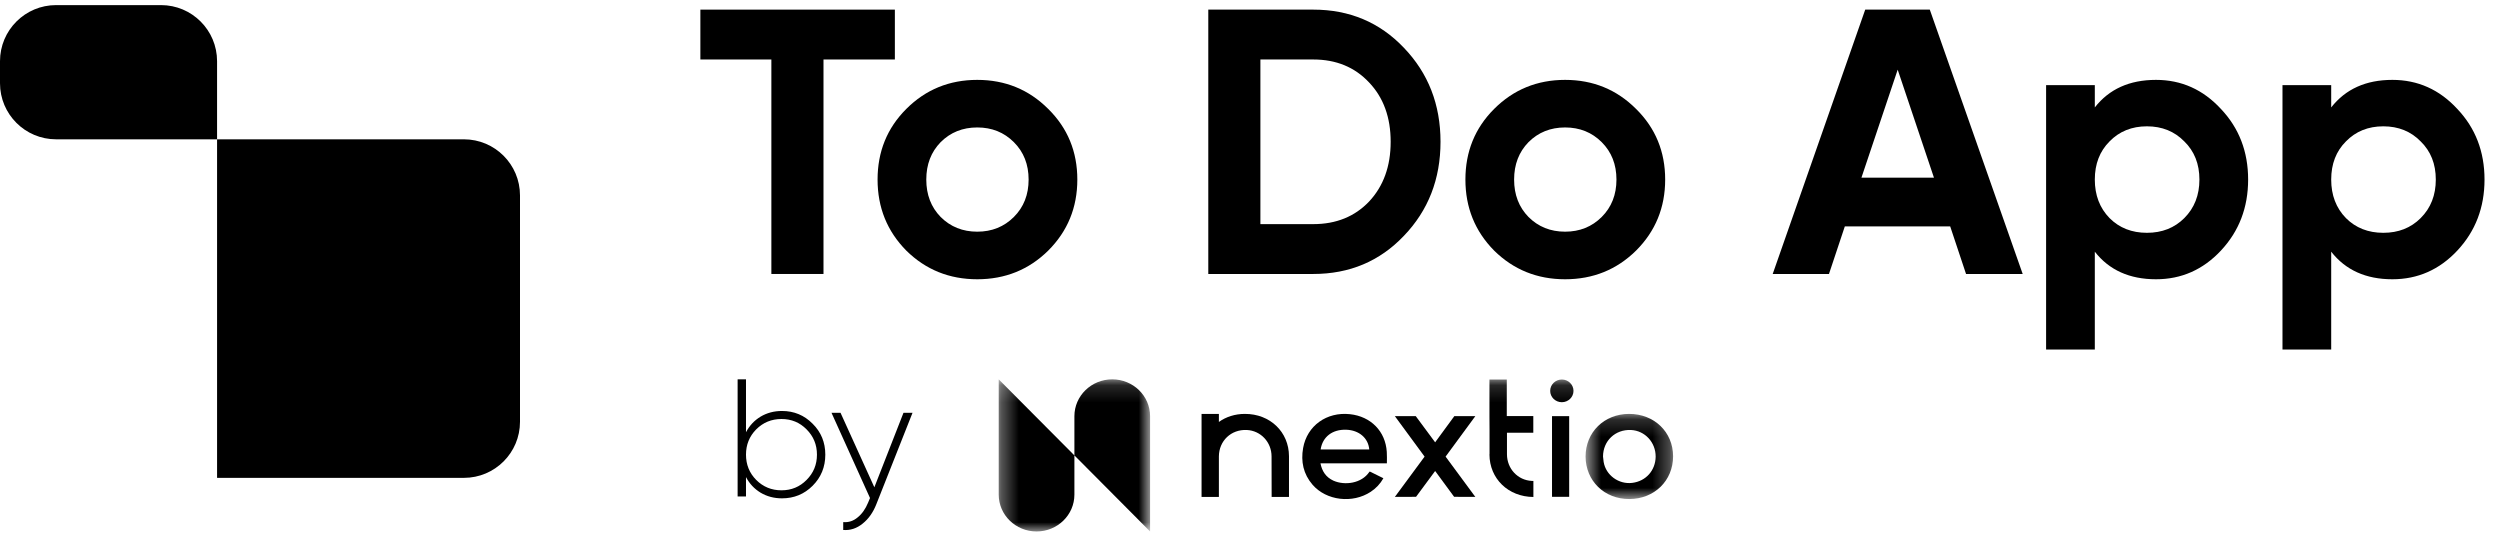<svg width="146" height="32" viewBox="0 0 146 32" fill="none" xmlns="http://www.w3.org/2000/svg">
<path d="M12.677 27.907V8.136H3.276C1.467 8.136 0 6.67 0 4.861V3.574C0 1.765 1.467 0.298 3.276 0.298H9.402C11.211 0.298 12.677 1.765 12.677 3.574V8.136H27.093C28.902 8.136 30.368 9.603 30.368 11.412V24.631C30.368 26.441 28.902 27.907 27.093 27.907H12.677Z" fill="black"/>
<mask id="mask0_16_5082" style="mask-type:luminance" maskUnits="userSpaceOnUse" x="58" y="22" width="10" height="10">
<path fill-rule="evenodd" clip-rule="evenodd" d="M58.325 22.154H67.165V31.038H58.325V22.154Z" fill="white"/>
</mask>
<g mask="url(#mask0_16_5082)">
<path fill-rule="evenodd" clip-rule="evenodd" d="M58.325 28.886V22.154L67.165 31.038V24.306C67.165 23.117 66.175 22.154 64.955 22.154C63.734 22.154 62.745 23.117 62.745 24.306V28.886C62.745 30.074 61.755 31.038 60.535 31.038H60.535C59.314 31.038 58.325 30.074 58.325 28.886" fill="black"/>
</g>
<path fill-rule="evenodd" clip-rule="evenodd" d="M77.125 26.249C77.238 25.508 77.811 25.07 78.62 25.096C79.365 25.122 79.906 25.576 79.965 26.249H77.125ZM78.835 24.188C77.479 24.042 76.332 24.861 76.102 26.165C75.963 26.953 76.113 27.683 76.654 28.309C77.457 29.238 78.99 29.421 80.051 28.721C80.356 28.518 80.608 28.257 80.79 27.929C80.517 27.793 80.254 27.668 79.997 27.537C79.981 27.548 79.97 27.553 79.965 27.564C79.52 28.231 78.534 28.367 77.87 28.07C77.436 27.871 77.206 27.522 77.115 27.057H80.994C80.994 26.817 81.004 26.604 80.988 26.39C80.913 25.19 80.061 24.319 78.835 24.188V24.188Z" fill="black"/>
<mask id="mask1_16_5082" style="mask-type:luminance" maskUnits="userSpaceOnUse" x="92" y="24" width="6" height="6">
<path fill-rule="evenodd" clip-rule="evenodd" d="M92.598 24.172H97.709V29.144H92.598V24.172Z" fill="white"/>
</mask>
<g mask="url(#mask1_16_5082)">
<path fill-rule="evenodd" clip-rule="evenodd" d="M95.325 28.2C94.532 28.299 93.782 27.751 93.653 26.979C93.637 26.875 93.626 26.765 93.616 26.661C93.621 25.743 94.328 25.075 95.244 25.111C96.064 25.148 96.696 25.831 96.691 26.671C96.68 27.474 96.123 28.101 95.325 28.2M95.132 24.172C93.68 24.178 92.598 25.242 92.598 26.661C92.603 28.085 93.696 29.149 95.153 29.144C96.621 29.139 97.709 28.069 97.709 26.645C97.704 25.226 96.605 24.167 95.132 24.172" fill="black"/>
</g>
<mask id="mask2_16_5082" style="mask-type:luminance" maskUnits="userSpaceOnUse" x="58" y="22" width="40" height="10">
<path fill-rule="evenodd" clip-rule="evenodd" d="M58.325 31.038H97.709V22.154H58.325V31.038Z" fill="white"/>
</mask>
<g mask="url(#mask2_16_5082)">
<path fill-rule="evenodd" clip-rule="evenodd" d="M90.638 29.014H91.64V24.303H90.638V29.014Z" fill="black"/>
<path fill-rule="evenodd" clip-rule="evenodd" d="M91.211 22.164C90.836 22.164 90.531 22.461 90.531 22.827C90.531 23.192 90.836 23.489 91.211 23.489C91.587 23.489 91.892 23.192 91.892 22.827C91.892 22.461 91.587 22.164 91.211 22.164" fill="black"/>
<path fill-rule="evenodd" clip-rule="evenodd" d="M84.932 24.303L83.812 25.831L82.681 24.303H81.46L83.196 26.666L81.46 29.019L82.697 29.014L83.812 27.506L84.921 29.014L86.159 29.019L84.423 26.666L86.159 24.303H84.932Z" fill="black"/>
<path fill-rule="evenodd" clip-rule="evenodd" d="M72.7 24.172C72.121 24.172 71.596 24.345 71.183 24.642V24.172H70.171V29.019H71.183V26.656C71.189 25.743 71.896 25.07 72.812 25.111C73.626 25.148 74.259 25.821 74.259 26.656L74.264 29.019H75.277V26.64C75.271 25.226 74.173 24.167 72.7 24.172" fill="black"/>
<path fill-rule="evenodd" clip-rule="evenodd" d="M88.002 22.164H86.984V24.34C86.984 24.647 86.989 24.924 86.989 25.122V26.525H86.984V26.541C86.989 27.955 88.082 29.014 89.55 29.024V28.085H89.459C88.639 28.049 88.007 27.37 88.007 26.53V25.273H89.545V24.298H87.996V22.164H88.002Z" fill="black"/>
</g>
<path d="M52.763 24.109H53.291L51.179 29.445C50.99 29.927 50.723 30.305 50.378 30.579C50.033 30.859 49.655 30.983 49.244 30.95V30.491C49.557 30.517 49.837 30.426 50.085 30.217C50.339 30.015 50.544 29.725 50.7 29.347L50.808 29.084L48.56 24.109H49.088L51.062 28.458L52.763 24.109Z" fill="black"/>
<path d="M45.667 24.001C46.371 24.001 46.967 24.249 47.456 24.744C47.951 25.233 48.198 25.835 48.198 26.552C48.198 27.269 47.951 27.875 47.456 28.37C46.967 28.859 46.371 29.103 45.667 29.103C45.204 29.103 44.787 28.992 44.416 28.771C44.051 28.549 43.768 28.246 43.566 27.862V28.995H43.077V22.154H43.566V25.242C43.768 24.858 44.051 24.555 44.416 24.333C44.787 24.112 45.204 24.001 45.667 24.001ZM44.162 28.028C44.566 28.432 45.058 28.634 45.638 28.634C46.218 28.634 46.706 28.432 47.104 28.028C47.508 27.624 47.71 27.132 47.71 26.552C47.71 25.972 47.508 25.48 47.104 25.076C46.706 24.672 46.218 24.47 45.638 24.47C45.058 24.47 44.566 24.672 44.162 25.076C43.764 25.48 43.566 25.972 43.566 26.552C43.566 27.132 43.764 27.624 44.162 28.028Z" fill="black"/>
<path d="M139.714 4.665C141.199 4.665 142.464 5.231 143.508 6.363C144.566 7.48 145.096 8.855 145.096 10.487C145.096 12.119 144.566 13.501 143.508 14.633C142.464 15.75 141.199 16.309 139.714 16.309C138.171 16.309 136.98 15.772 136.142 14.699V20.411H133.297V4.973H136.142V6.274C136.98 5.201 138.171 4.665 139.714 4.665ZM137.002 12.736C137.575 13.31 138.303 13.596 139.185 13.596C140.067 13.596 140.795 13.31 141.368 12.736C141.957 12.148 142.251 11.398 142.251 10.487C142.251 9.575 141.957 8.833 141.368 8.259C140.795 7.671 140.067 7.377 139.185 7.377C138.303 7.377 137.575 7.671 137.002 8.259C136.428 8.833 136.142 9.575 136.142 10.487C136.142 11.398 136.428 12.148 137.002 12.736Z" fill="black"/>
<path d="M125.91 4.665C127.394 4.665 128.659 5.231 129.703 6.363C130.761 7.48 131.291 8.855 131.291 10.487C131.291 12.119 130.761 13.501 129.703 14.633C128.659 15.75 127.394 16.309 125.91 16.309C124.366 16.309 123.175 15.772 122.337 14.699V20.411H119.492V4.973H122.337V6.274C123.175 5.201 124.366 4.665 125.91 4.665ZM123.197 12.736C123.77 13.31 124.498 13.596 125.38 13.596C126.262 13.596 126.99 13.31 127.564 12.736C128.152 12.148 128.446 11.398 128.446 10.487C128.446 9.575 128.152 8.833 127.564 8.259C126.99 7.671 126.262 7.377 125.38 7.377C124.498 7.377 123.77 7.671 123.197 8.259C122.624 8.833 122.337 9.575 122.337 10.487C122.337 11.398 122.624 12.148 123.197 12.736Z" fill="black"/>
<path d="M114.817 16L113.891 13.221H107.738L106.812 16H103.526L108.929 0.562H112.7L118.125 16H114.817ZM108.708 10.376H112.943L110.825 4.069L108.708 10.376Z" fill="black"/>
<path d="M95.548 14.633C94.416 15.75 93.034 16.309 91.402 16.309C89.77 16.309 88.388 15.75 87.256 14.633C86.138 13.501 85.58 12.119 85.58 10.487C85.58 8.855 86.138 7.48 87.256 6.363C88.388 5.231 89.77 4.665 91.402 4.665C93.034 4.665 94.416 5.231 95.548 6.363C96.68 7.48 97.246 8.855 97.246 10.487C97.246 12.119 96.68 13.501 95.548 14.633ZM89.263 12.67C89.836 13.243 90.549 13.53 91.402 13.53C92.254 13.53 92.968 13.243 93.541 12.67C94.114 12.097 94.401 11.369 94.401 10.487C94.401 9.605 94.114 8.877 93.541 8.303C92.968 7.73 92.254 7.443 91.402 7.443C90.549 7.443 89.836 7.73 89.263 8.303C88.704 8.877 88.424 9.605 88.424 10.487C88.424 11.369 88.704 12.097 89.263 12.67Z" fill="black"/>
<path d="M76.694 0.562C78.811 0.562 80.576 1.305 81.987 2.79C83.413 4.275 84.126 6.105 84.126 8.281C84.126 10.457 83.413 12.288 81.987 13.773C80.576 15.258 78.811 16 76.694 16H70.564V0.562H76.694ZM76.694 13.089C78.032 13.089 79.12 12.648 79.958 11.766C80.796 10.869 81.215 9.707 81.215 8.281C81.215 6.855 80.796 5.701 79.958 4.819C79.12 3.922 78.032 3.474 76.694 3.474H73.607V13.089H76.694Z" fill="black"/>
<path d="M61.218 14.633C60.086 15.75 58.704 16.309 57.072 16.309C55.44 16.309 54.058 15.75 52.926 14.633C51.809 13.501 51.25 12.119 51.25 10.487C51.25 8.855 51.809 7.48 52.926 6.363C54.058 5.231 55.44 4.665 57.072 4.665C58.704 4.665 60.086 5.231 61.218 6.363C62.35 7.48 62.916 8.855 62.916 10.487C62.916 12.119 62.35 13.501 61.218 14.633ZM54.933 12.67C55.506 13.243 56.219 13.53 57.072 13.53C57.925 13.53 58.638 13.243 59.211 12.67C59.785 12.097 60.071 11.369 60.071 10.487C60.071 9.605 59.785 8.877 59.211 8.303C58.638 7.73 57.925 7.443 57.072 7.443C56.219 7.443 55.506 7.73 54.933 8.303C54.374 8.877 54.095 9.605 54.095 10.487C54.095 11.369 54.374 12.097 54.933 12.67Z" fill="black"/>
<path d="M52.26 0.562V3.474H48.092V16H45.048V3.474H40.902V0.562H52.26Z" fill="black"/>
</svg>
